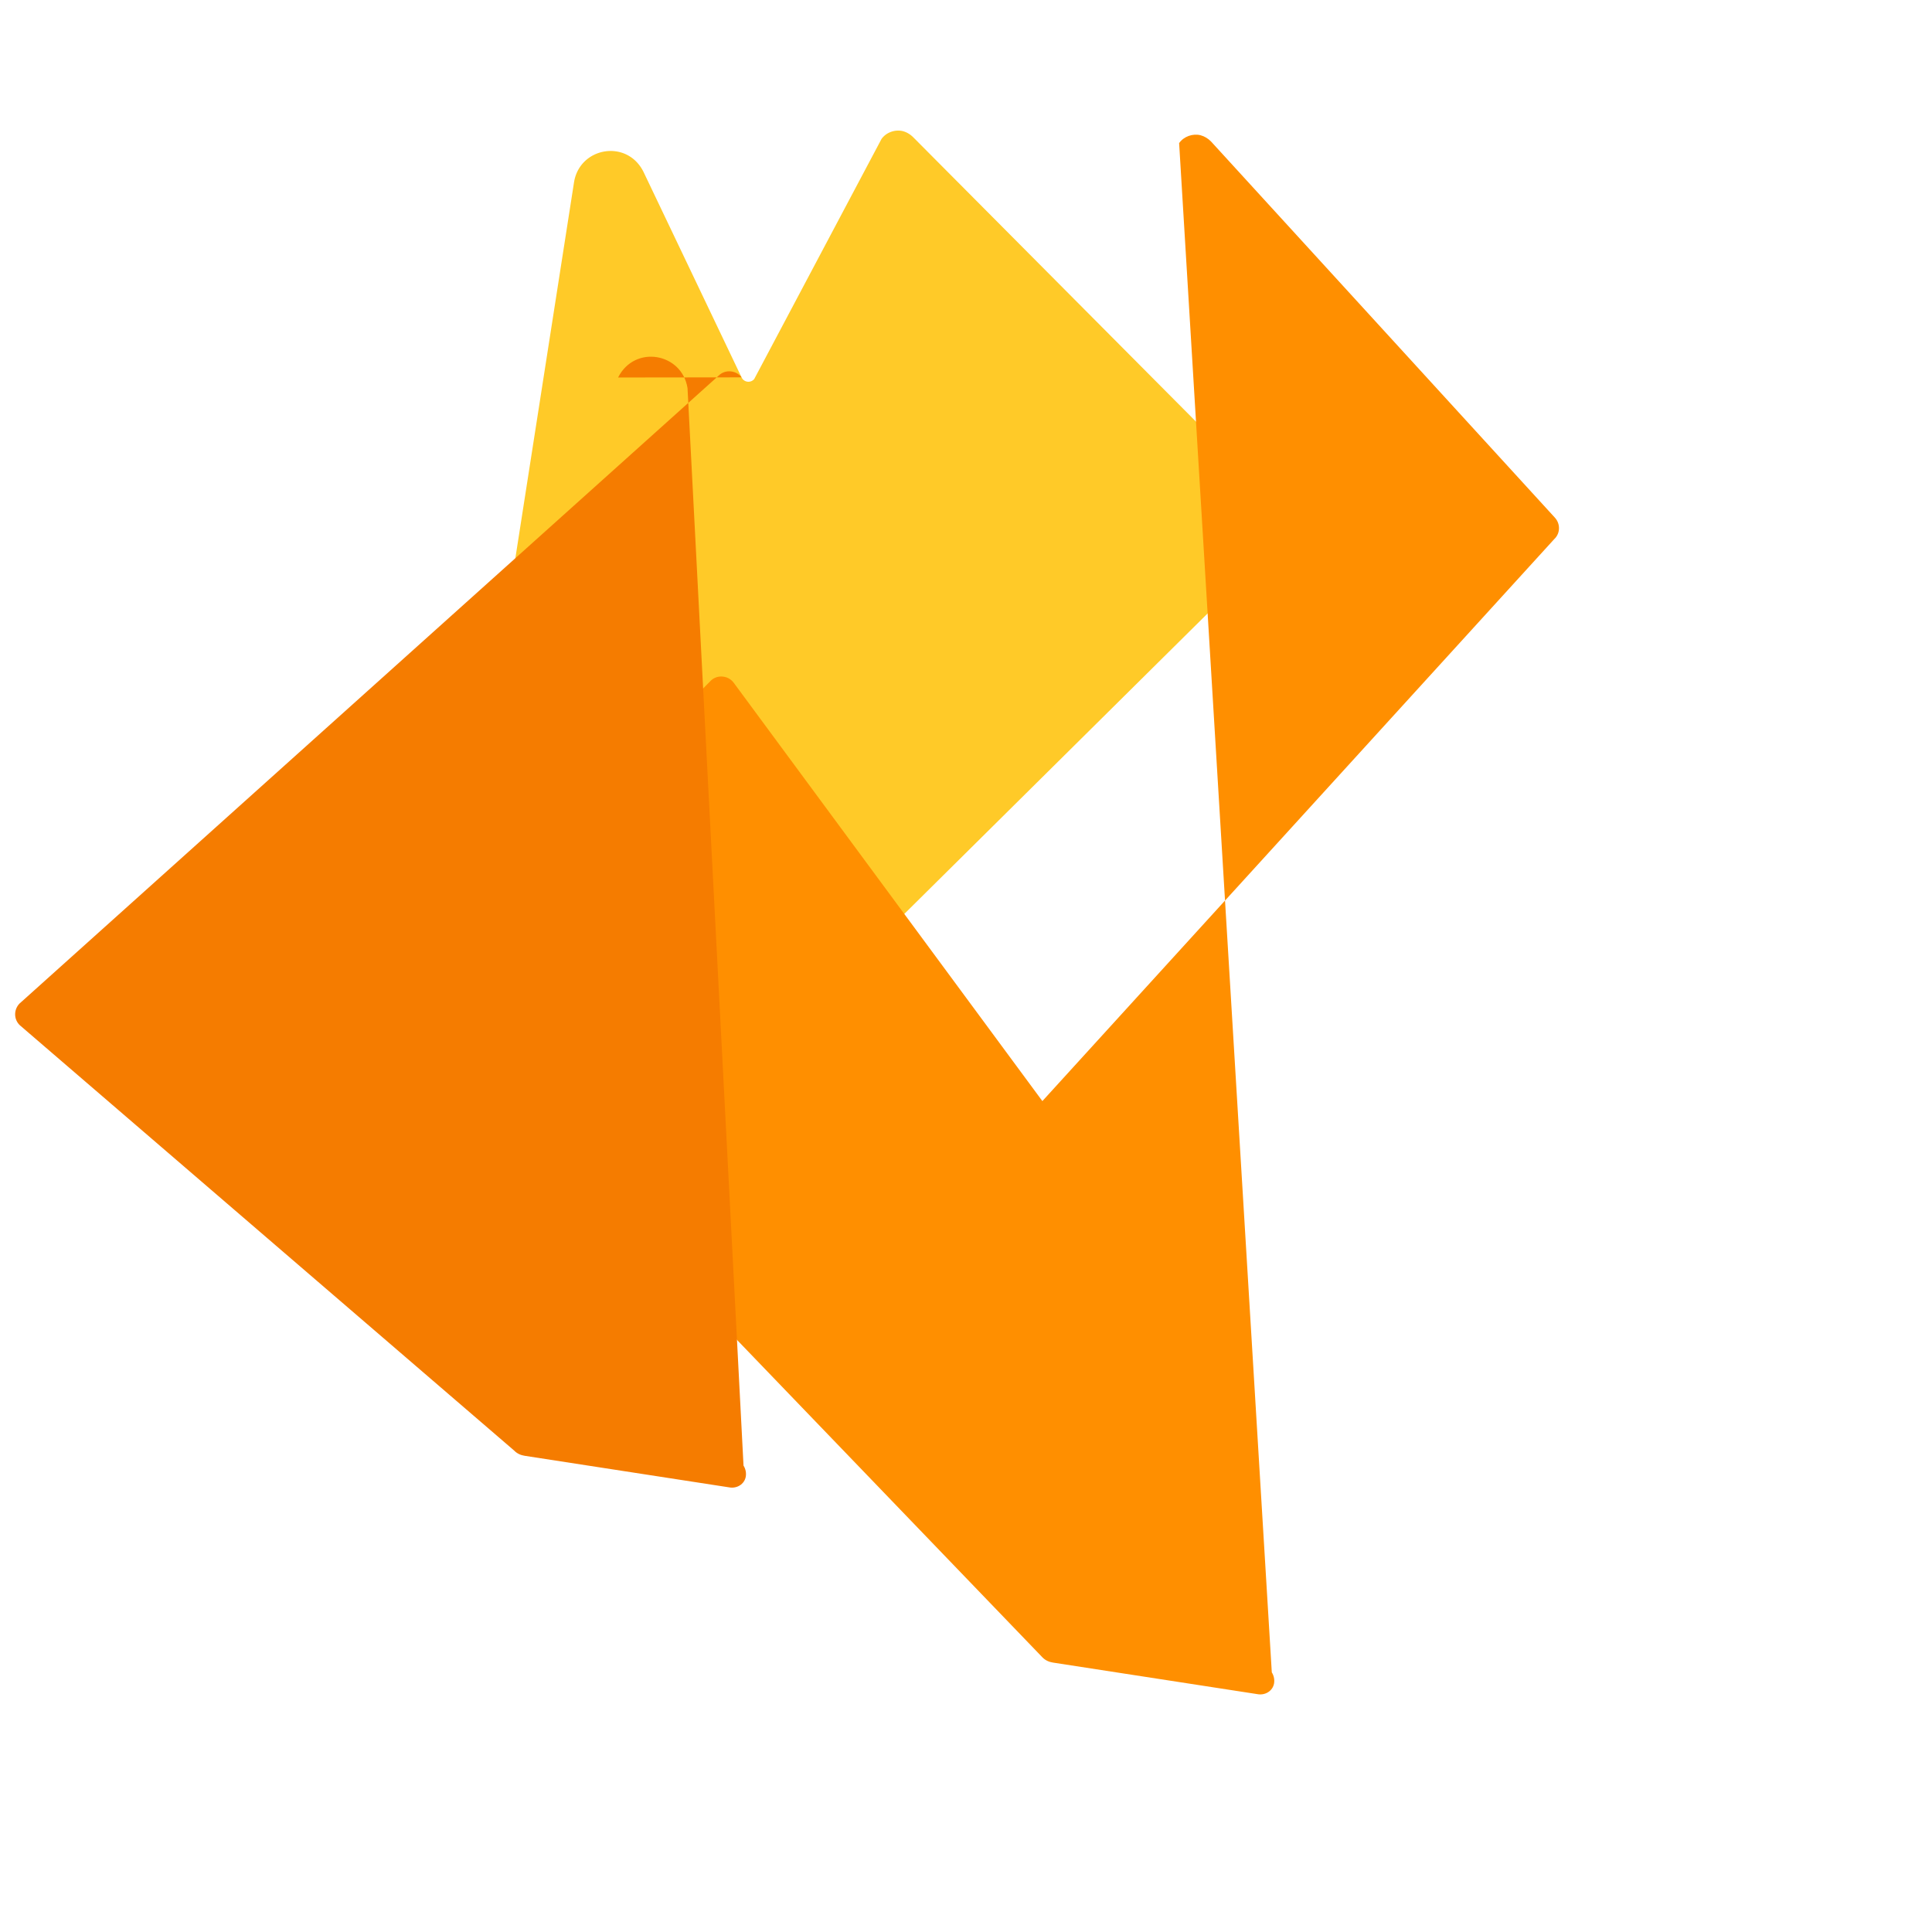 <svg xmlns="http://www.w3.org/2000/svg" viewBox="0 0 128 128">
  <path fill="#ffca28" d="M27.35 80.52l10.68-68.44c.37-2.33 3.5-2.89 4.6-.7L49.13 25a.5.5 0 00.84.11L58.4 9.21c.31-.44.9-.65 1.42-.52.26.07.49.21.69.41L85.29 34.02c.38.41.37 1.05-.04 1.43L42.53 77.77c-.19.2-.44.31-.7.35L26.7 80.21c-.51.1-1.02-.2-1.11-.71-.04-.25.01-.51.15-.73l1.61-2.25z"/>
  <path fill="#ff8f00" d="M78.12 9.48c.31-.44.9-.65 1.42-.52.26.07.49.21.69.41l22.78 24.92c.38.41.37 1.05-.04 1.43L69.06 72.95 48.6 45.22c-.19-.25-.49-.4-.82-.4-.26 0-.51.1-.69.28L27.35 65.06c-.38.41-.37 1.05.04 1.43L69.06 109.8c.19.2.44.31.7.35L83.3 112.24c.51.1 1.02-.2 1.11-.71.04-.25-.01-.51-.15-.73L78.12 9.48z"/>
  <path fill="#f57c00" d="M49.13 25c-.19-.25-.49-.4-.82-.4-.26 0-.51.1-.69.28L1.28 66.5c-.38.41-.37 1.05.04 1.43L34.06 96.1c.19.2.44.31.7.35L48.3 98.54c.51.1 1.02-.2 1.11-.71.04-.25-.01-.51-.15-.73L45.55 25.71c-.37-2.33-3.5-2.89-4.6-.7L49.13 25z"/>
</svg>
